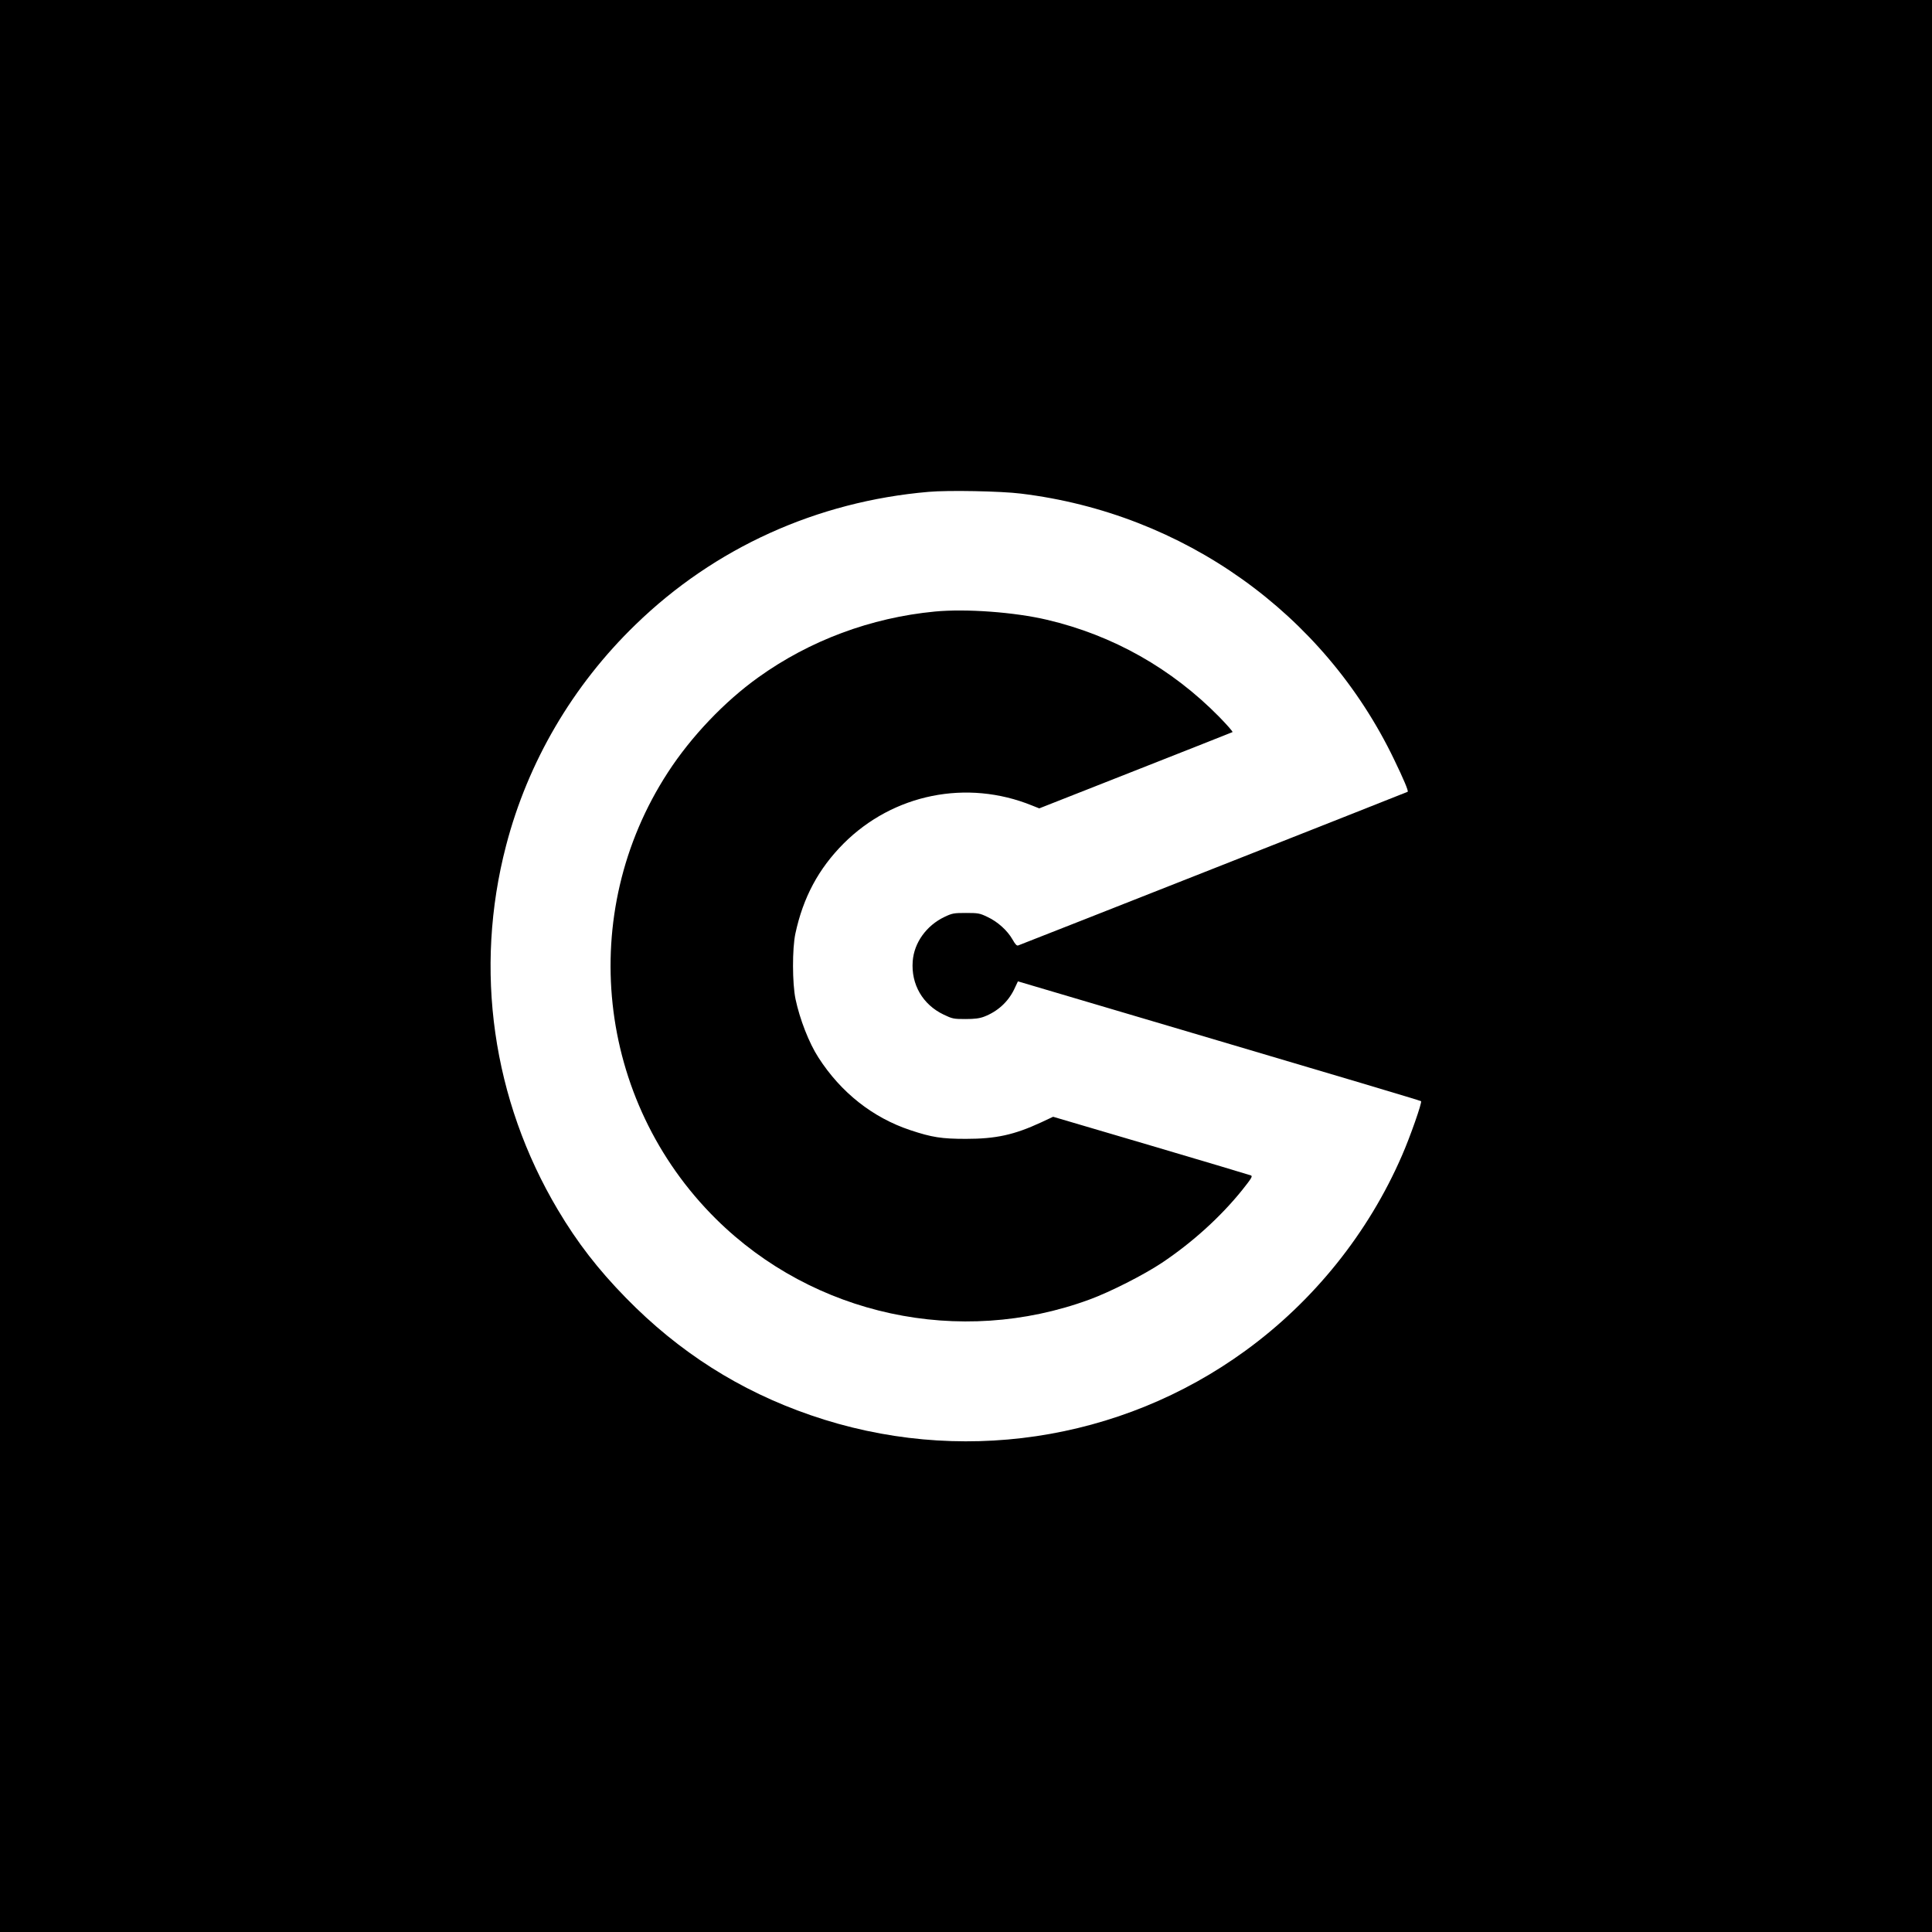 <?xml version="1.0" standalone="no"?>
<!DOCTYPE svg PUBLIC "-//W3C//DTD SVG 20010904//EN"
 "http://www.w3.org/TR/2001/REC-SVG-20010904/DTD/svg10.dtd">
<svg version="1.0" xmlns="http://www.w3.org/2000/svg"
 width="1548pt" height="1548pt" viewBox="0 0 1548 1548"
 preserveAspectRatio="xMidYMid meet">
<g transform="translate(0,1548) scale(0.1,-0.1)"
fill="#000000" stroke="none">
<path d="M0 7740 l0 -7740 7740 0 7740 0 0 7740 0 7740 -7740 0 -7740 0 0
-7740z m8180 3785 c1302 -158 2427 -959 2990 -2130 78 -161 116 -252 109 -259
-3 -3 -3035 -1199 -3120 -1231 -12 -5 -24 8 -46 47 -41 72 -119 143 -201 181
-62 30 -75 32 -172 32 -97 0 -110 -2 -173 -32 -144 -69 -243 -206 -254 -355
-14 -185 80 -347 247 -427 71 -34 81 -36 175 -36 74 0 113 5 150 19 107 41
191 117 240 217 l31 66 1612 -477 c887 -262 1615 -479 1618 -483 10 -9 -88
-288 -153 -436 -269 -620 -707 -1166 -1255 -1564 -1003 -730 -2305 -923 -3483
-516 -567 195 -1055 505 -1480 940 -224 229 -390 444 -545 705 -525 882 -674
1927 -415 2919 174 669 533 1282 1037 1770 634 616 1454 987 2348 1064 154 14
581 6 740 -14z"/>
<path d="M7490 10580 c-512 -49 -1003 -232 -1415 -528 -271 -194 -538 -475
-723 -760 -736 -1131 -575 -2628 385 -3579 782 -774 1953 -1027 2991 -646 167
61 438 199 582 295 245 164 471 369 643 583 75 94 85 111 70 117 -10 4 -371
112 -801 239 l-784 231 -96 -45 c-216 -100 -362 -132 -602 -132 -195 0 -273
12 -447 70 -300 100 -555 301 -735 581 -76 117 -150 308 -184 469 -26 125 -27
404 -1 525 62 289 185 519 386 721 398 398 988 517 1510 305 l58 -23 769 303
c423 167 774 305 779 308 6 2 -42 56 -105 121 -382 389 -853 655 -1381 779
-258 61 -648 90 -899 66z"/>
</g>
</svg>
